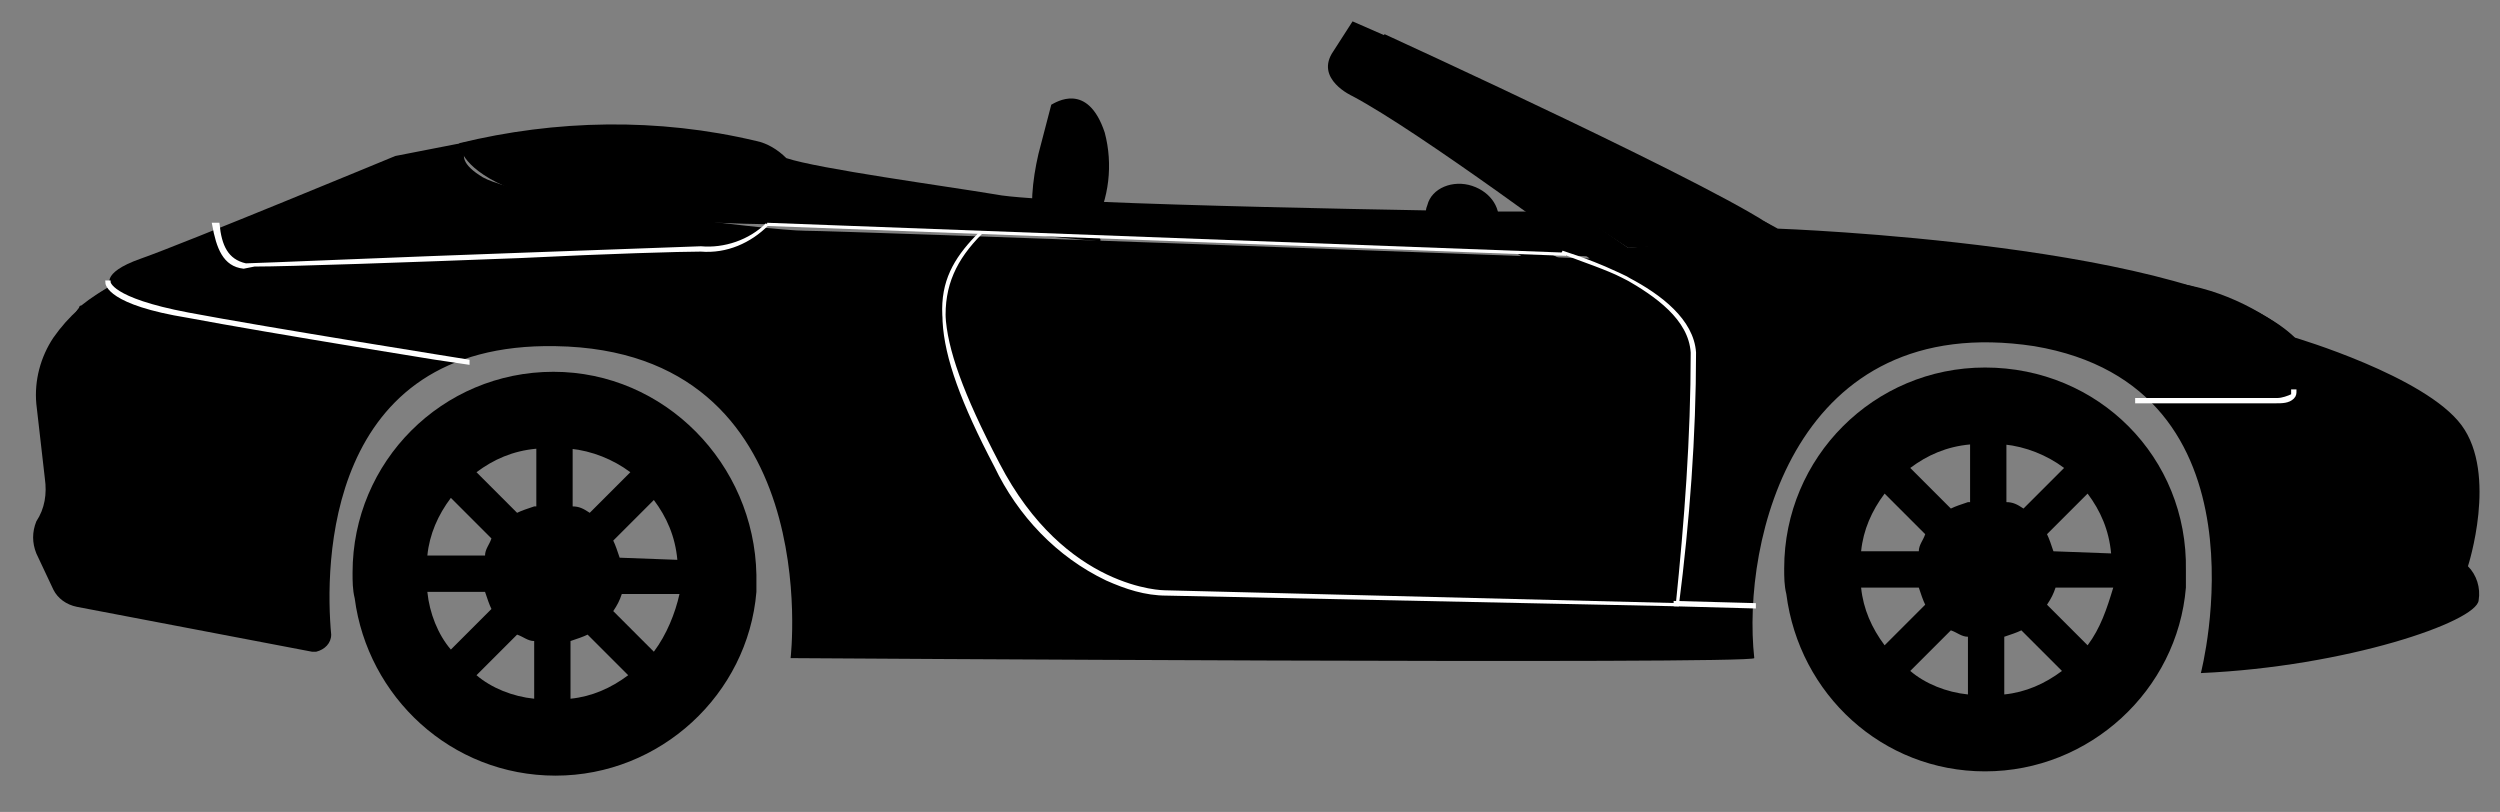 <?xml version="1.0" encoding="utf-8"?>
<!-- Generator: Adobe Illustrator 22.1.0, SVG Export Plug-In . SVG Version: 6.00 Build 0)  -->
<svg version="1.1" id="Layer_1" xmlns="http://www.w3.org/2000/svg" xmlns:xlink="http://www.w3.org/1999/xlink" x="0px" y="0px"
	 viewBox="0 0 117 38" style="enable-background:new 0 0 117 38;" xml:space="preserve">
<rect x="0" y="0" width="117" height="38" fill="#808080" stroke="none"/>
<style type="text/css">
	.st0{fill:#FFFFFF;stroke:#FFFFFF;stroke-width:0.15;}
</style>
<g>
	<path d="M92.9,17.2c-5.2,0-9.4,4.2-9.4,9.4c0,0.4,0,0.8,0.1,1.2c0.6,4.7,4.5,8.3,9.3,8.3c4.9,0,9-3.8,9.4-8.6c0-0.3,0-0.5,0-0.8
		C102.4,21.4,98.2,17.2,92.9,17.2z M88.2,23.1l1.9,1.9c-0.1,0.3-0.3,0.5-0.3,0.8h-2.7C87.2,24.8,87.6,23.9,88.2,23.1z M87.1,27.5
		h2.7c0.1,0.3,0.2,0.6,0.3,0.8l-1.9,1.9C87.6,29.4,87.2,28.5,87.1,27.5z M92.1,32.5c-1-0.1-2-0.5-2.7-1.1l1.9-1.9
		c0.3,0.1,0.5,0.3,0.8,0.3V32.5z M92.1,23.5c-0.3,0.1-0.6,0.2-0.8,0.3l-1.9-1.9c0.8-0.6,1.7-1,2.8-1.1V23.5z M93.8,20.8
		c1,0.1,2,0.5,2.8,1.1l-1.9,1.9c-0.3-0.2-0.5-0.3-0.8-0.3V20.8z M93.8,32.5v-2.7c0.3-0.1,0.6-0.2,0.8-0.3l1.9,1.9
		C95.7,32,94.8,32.4,93.8,32.5z M97.7,30.2l-1.9-1.9c0.2-0.3,0.3-0.5,0.4-0.8h2.7C98.6,28.5,98.3,29.4,97.7,30.2z M96.1,25.8
		c-0.1-0.3-0.2-0.6-0.3-0.8l1.9-1.9c0.6,0.8,1,1.7,1.1,2.8L96.1,25.8L96.1,25.8z"/>
	<path d="M25.9,17.4c-5.2,0-9.4,4.2-9.4,9.4c0,0.4,0,0.8,0.1,1.2c0.6,4.6,4.5,8.3,9.4,8.3c4.9,0,9-3.8,9.4-8.6c0-0.3,0-0.5,0-0.8
		C35.3,21.7,31.1,17.4,25.9,17.4z M21.1,23.3l1.9,1.9c-0.1,0.3-0.3,0.5-0.3,0.8H20C20.1,25,20.5,24.1,21.1,23.3z M20,27.7h2.7
		c0.1,0.3,0.2,0.6,0.3,0.8l-1.9,1.9C20.5,29.7,20.1,28.7,20,27.7z M25,32.7c-1-0.1-2-0.5-2.7-1.1l1.9-1.9c0.3,0.1,0.5,0.3,0.8,0.3
		V32.7z M25,23.7c-0.3,0.1-0.6,0.2-0.8,0.3l-1.9-1.9c0.8-0.6,1.7-1,2.8-1.1V23.7z M26.7,21c1,0.1,2,0.5,2.8,1.1l-1.9,1.9
		c-0.3-0.2-0.5-0.3-0.8-0.3V21z M26.7,32.7V30c0.3-0.1,0.6-0.2,0.8-0.3l1.9,1.9C28.6,32.2,27.7,32.6,26.7,32.7z M30.6,30.5l-1.9-1.9
		c0.2-0.3,0.3-0.5,0.4-0.8h2.7C31.6,28.7,31.2,29.7,30.6,30.5z M29,26.1c-0.1-0.3-0.2-0.6-0.3-0.8l1.9-1.9c0.6,0.8,1,1.7,1.1,2.8
		L29,26.1L29,26.1z"/>
	<path d="M70,9.9c0,0-21-0.3-23.4-0.8c-2.4-0.4-8.3-1.2-9.8-1.7c-0.4-0.4-0.9-0.7-1.4-0.8c-4.6-1.1-9.4-1-13.9,0.1
		c0,0-0.3,3.6,14.7,3.8C49,10.9,74.4,12,74.4,12l-2.9-2.1L70,9.9z"/>
	<path d="M51.5,11.2l-0.3-0.6c0.7-1.3,0.9-2.9,0.5-4.4c-0.8-2.4-2.3-1.4-2.5-1.3c-0.2,0.8-0.4,1.5-0.6,2.3c-0.3,1.3-0.4,2.5-0.2,3.8
		l0,0l3.1,0.3V11.2z"/>
	<path d="M82.1,30.8c0,0.3-45.1,0-45.1,0S38.7,16.4,26,16.2C15.2,16,15.2,26.5,15.5,29.7c0,0.4-0.3,0.7-0.7,0.8c-0.1,0-0.1,0-0.2,0
		L3.6,28.4c-0.5-0.1-0.9-0.4-1.1-0.8l-0.8-1.7c-0.2-0.5-0.2-1,0-1.5l0,0c0.4-0.6,0.5-1.3,0.4-2l-0.4-3.5c-0.1-1.1,0.2-2.2,0.8-3.1
		c0.7-1,1.6-1.8,2.7-2.4c0,0-0.6-0.6,1.4-1.3c2-0.7,11.9-4.8,11.9-4.8l4.1-0.8c0,0-2,0.6,0,1.8c2,1.1,13.4,2.5,15.1,2.5
		c1.7,0,36.7,1.3,36.7,1.3s-7.9-5.9-11.1-7.6c0,0-1.8-0.8-0.9-2.1L63.3,1l1.6,0.7l-1,1.4l12.3,8.5c0,0,7.3-0.6,6.4-1.2
		c-0.3-0.2,0.6,0.3,0.6,0.3s19.7,0.7,24.2,5.1c0,0,6.1,1.8,7.8,4.1c1.7,2.3,0.3,6.6,0.3,6.6c0.4,0.4,0.6,1,0.5,1.6
		c-0.1,1-6.2,3.1-13,3.4c0,0,3.5-13.4-7.8-15.3C84,14.5,81.5,25.3,82.1,30.8z"/>
	<path d="M112.2,22.9h1.7c0.4,0,0.7,0.3,0.7,0.7c0,0,0,0,0,0l-0.3,2.7c0,0.4-0.3,0.8-0.7,0.9l-0.7,0.2
		C112.5,26,112.2,24.4,112.2,22.9z"/>
	<path d="M13.3,15.5c-0.6,0.6-1.3,1-2.1,1.3c-2.5,0.1-5,0-7.4-0.4c-0.6-0.5-0.6-1.4-0.1-2c0,0,0-0.1,0.1-0.1c0.5-0.4,1-0.7,1.5-1
		C5.5,13.8,6,14,6.5,14.1C7.5,14.5,13.3,15.5,13.3,15.5z"/>
	<path d="M64.8,1.6c0,0,16.6,7.6,18.4,9.2c-2.3,0.4-4.6,0.7-7,0.8L64,3.6c-0.3-0.2-0.3-0.5-0.2-0.8c0,0,0,0,0,0L64.8,1.6z"/>
	<path d="M11.3,26.8l-3.5-0.4c-0.2,0-0.4,0.1-0.4,0.4c0,0.1,0,0.2,0.1,0.3l1.1,1.4c0.1,0.1,0.2,0.1,0.2,0.1l3.5,0.5
		c0.2,0,0.4-0.1,0.5-0.3c0-0.1,0-0.2-0.1-0.3l-1.2-1.5C11.5,26.9,11.4,26.8,11.3,26.8z"/>
	<path d="M101.4,13.2c0,0,3.7,5,8.4,5.9c0.2,0,0.3-0.1,0.4-0.3c0-0.1,0-0.2,0-0.2c-0.8-1-1.7-2-2.7-2.7
		C105.8,14.4,103.6,13.4,101.4,13.2z"/>
	<g>
		<path class="st0" d="M78.5,28.3L78.5,28.3c0.5-3.9,0.8-7.9,0.8-11.8c-0.2-3-6-4.6-6.2-4.7v0c1,0.4,2,0.7,3,1.2
			c1.4,0.8,3,1.9,3.1,3.5C79.2,20.5,78.9,24.4,78.5,28.3l-24-0.6c0,0-4.7,0-7.8-6c-3.4-6.5-3-8.5-1-10.6l0.2-0.2
			c-2.4,2.4-2.4,5,0.7,10.9c1.1,2.3,2.9,4.2,5.2,5.3c0.9,0.4,1.8,0.7,2.8,0.7L78.5,28.3z"/>
		<path class="st0" d="M21.9,17v-0.1c0,0-9.4-1.5-13.1-2.2c-3.7-0.7-3.7-1.5-3.7-1.5H5c0,0.1,0.1,1,3.8,1.6
			C12.5,15.5,21.8,17,21.9,17z"/>
		<polygon class="st0" points="78.4,28.3 78.4,28.2 82.1,28.3 82.1,28.4 		"/>
		<path class="st0" d="M100,18.8h6.5c0.3,0,0.6,0,0.8-0.2c0.1-0.1,0.1-0.2,0.1-0.3h-0.1c0,0,0,0.1,0,0.2c-0.2,0.1-0.5,0.2-0.7,0.2
			H100V18.8z"/>
		<path class="st0" d="M11.9,12.4c1.6,0,7.3-0.2,12.5-0.4c4-0.2,7.5-0.3,8.4-0.3c1.2,0.1,2.3-0.4,3.1-1.2l0,0
			c-0.8,0.8-2,1.2-3.1,1.1l-8.3,0.3c-5.7,0.2-12.6,0.5-13,0.5c-0.9-0.2-1.2-0.9-1.3-1.9H10c0.2,1.1,0.5,1.9,1.4,2L11.9,12.4z"/>
	</g>
	<path d="M72.8,12.8c0.1,0,0.2-0.1,0.3-0.2c0.1-0.2,0-0.4-0.1-0.5l-3.3-1.7c-0.2-0.1-0.4,0-0.5,0.1c0,0,0,0,0,0
		c-0.1,0.2,0,0.4,0.2,0.5l3.3,1.8C72.7,12.9,72.7,12.9,72.8,12.8z"/>
	<path d="M66.8,9.6C67,8.8,68,8.4,68.9,8.7c0.9,0.3,1.4,1.1,1.2,1.9c-0.2,0.8-1.2,1.2-2.1,0.9C67.1,11.2,66.5,10.3,66.8,9.6z"/>
	<line class="st0" x1="35.9" y1="10.5" x2="73.3" y2="11.9"/>
</g>
</svg>
